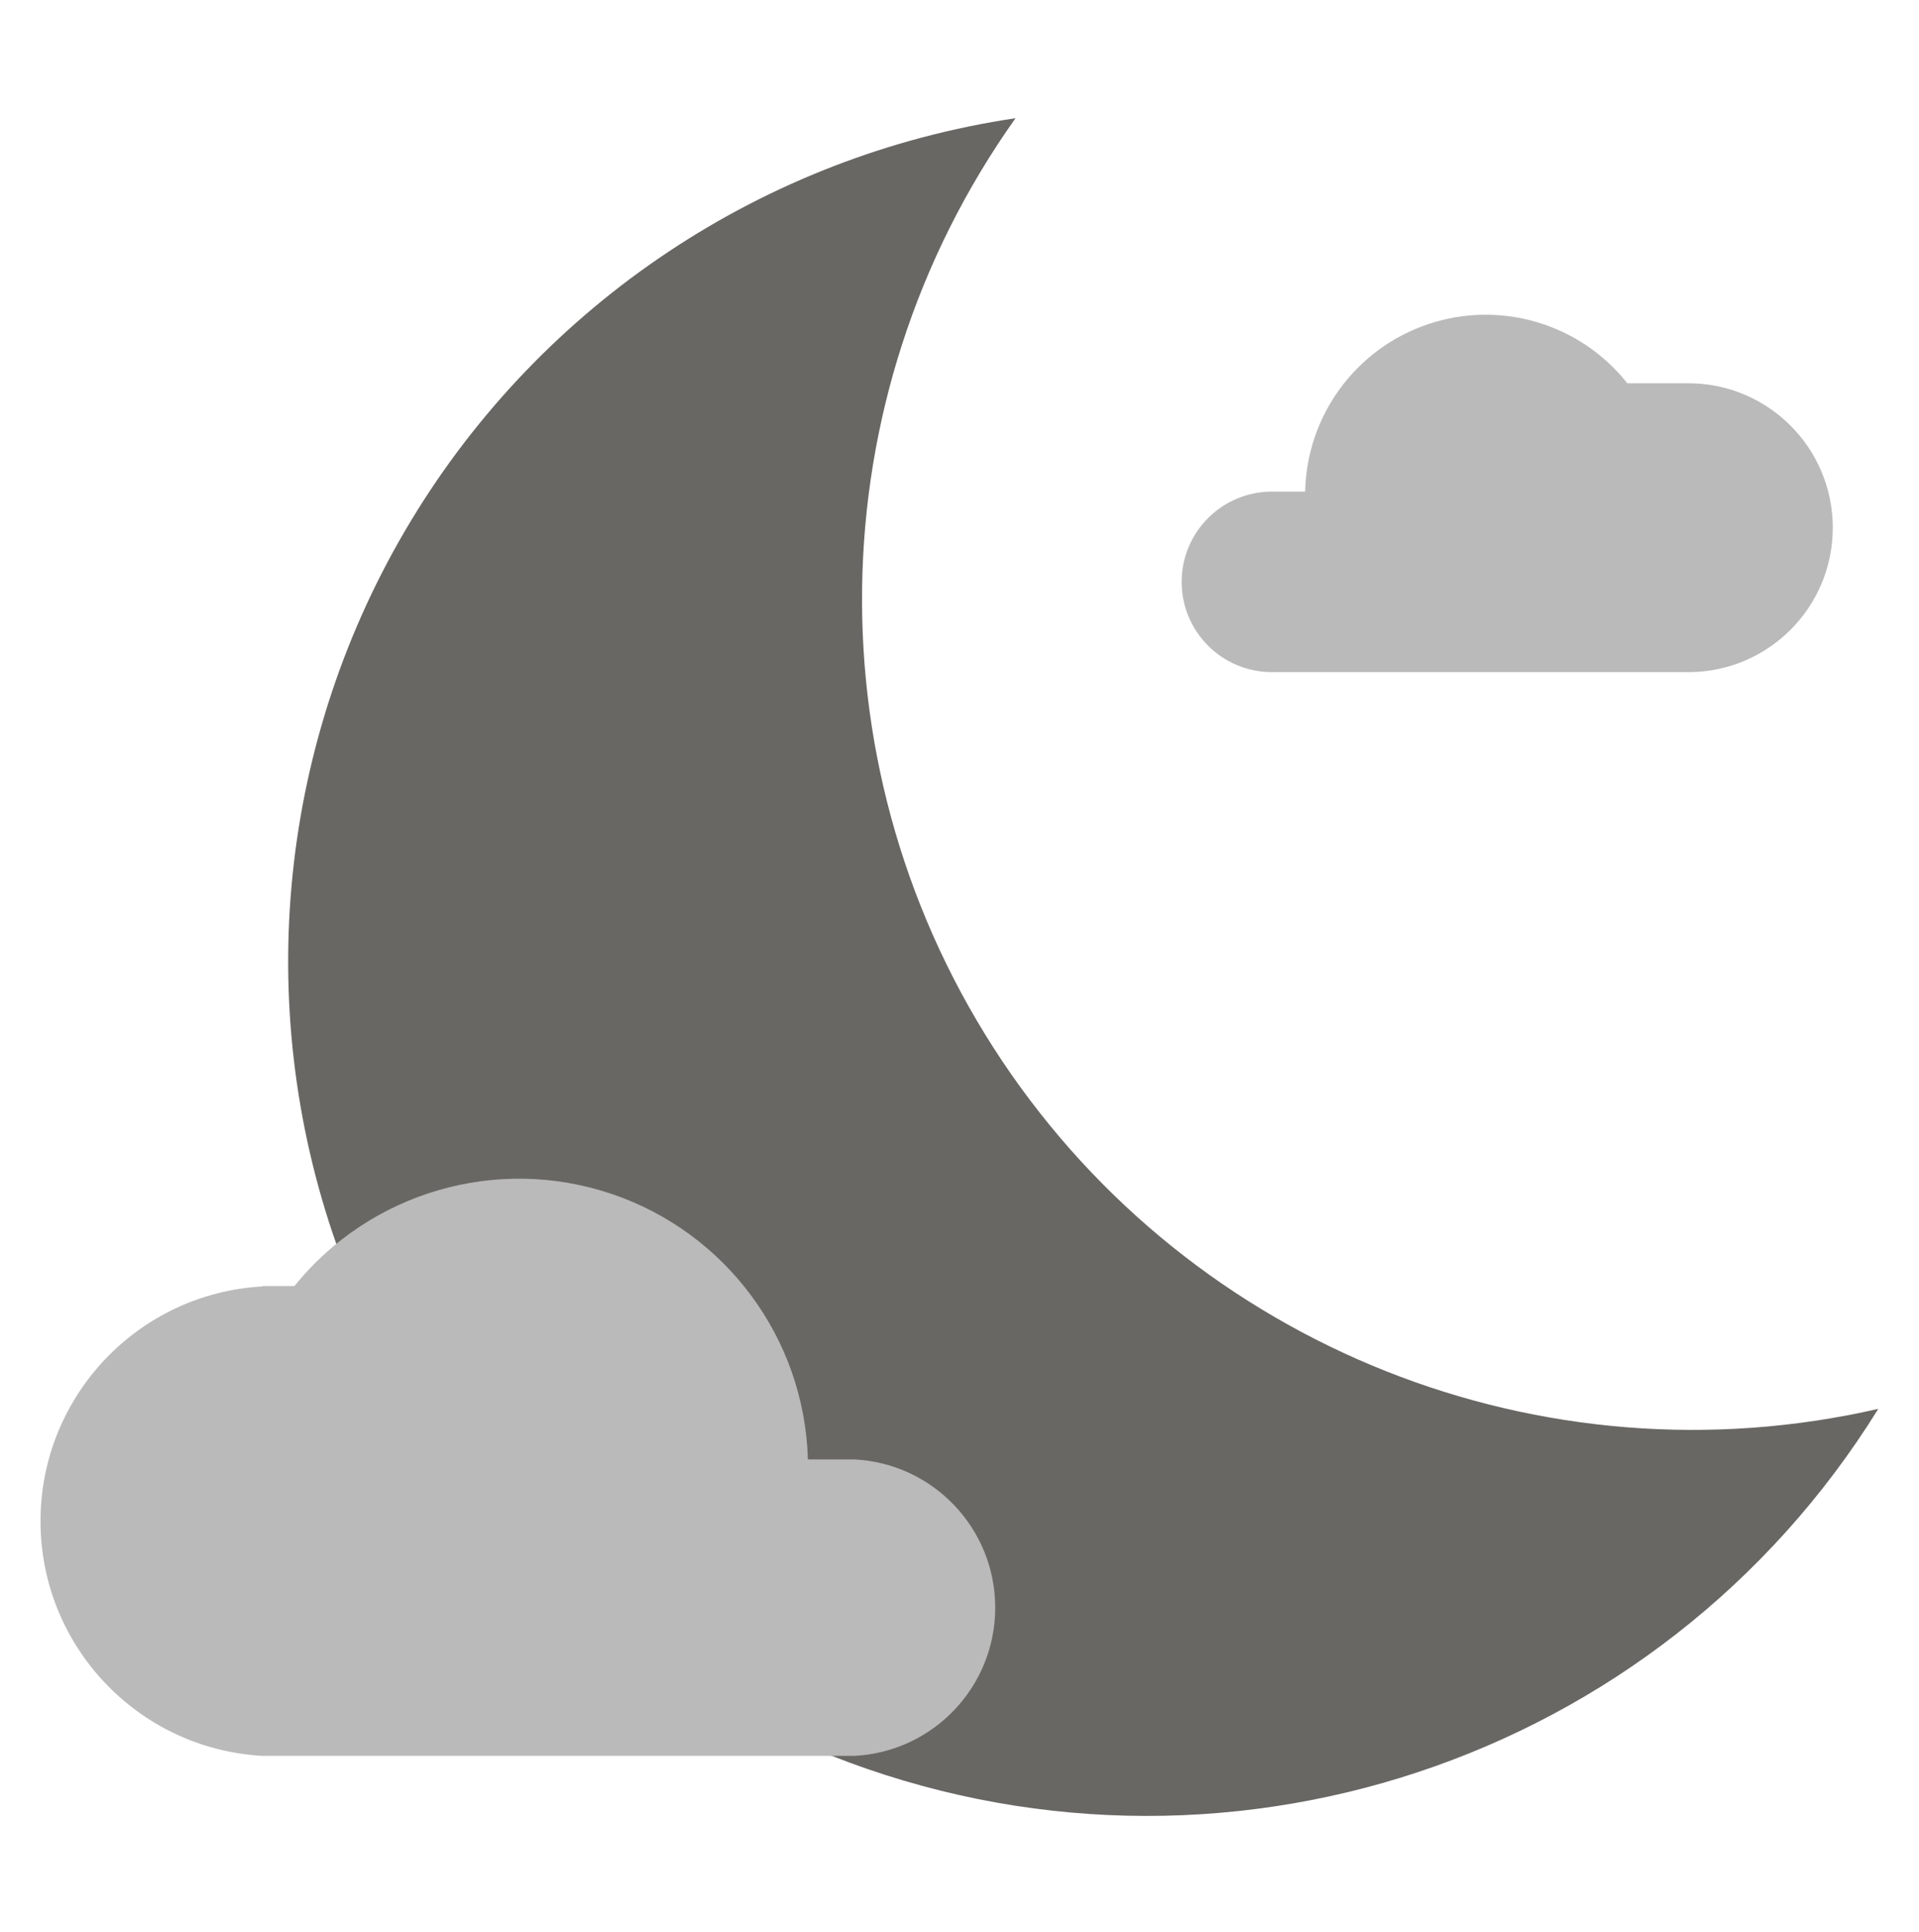 <?xml version="1.0" encoding="UTF-8"?>
<svg width="286px" height="288px" viewBox="0 0 286 288" version="1.1" xmlns="http://www.w3.org/2000/svg" xmlns:xlink="http://www.w3.org/1999/xlink">
    <!-- Generator: Sketch 57.1 (83088) - https://sketch.com -->
    <title>ICONS / Forecast / Color / 36 - Intermittent Clouds Night LK</title>
    <desc>Created with Sketch.</desc>
    <g id="ICONS-/-Forecast-/-Color-/-36---Intermittent-Clouds-Night-LK" stroke="none" stroke-width="1" fill="none" fill-rule="evenodd">
        <g id="Intermittent-Clouds_Night" transform="translate(6, 17)" stroke-width="10.764">
            <path d="M183.565,56.268 L188.517,56.268 C188.75,44.916 196.082,34.932 206.843,31.313 C217.605,27.693 229.481,31.218 236.526,40.121 L245.621,40.121 C257.511,40.121 267.15,49.76 267.15,61.65 L267.15,61.65 C267.15,73.54 257.511,83.179 245.621,83.179 L183.565,83.179 C176.134,83.179 170.11,77.154 170.11,69.723 C170.11,62.292 176.134,56.268 183.565,56.268 Z" id="Path" fill="#BABABA"></path>
            <path d="M117.849,244.643 C175.525,267.463 241.264,245.701 273.932,192.974 C223.858,204.457 171.896,183.819 143.347,141.109 C114.798,98.399 115.596,42.495 145.352,0.617 C107.859,6.185 74.809,28.201 55.224,60.655 C35.639,93.108 31.565,132.61 44.114,168.378" id="Path" fill="#686763" stroke-linejoin="bevel"></path>
            <path d="M33.134,174.675 L37.871,174.675 C49.197,160.654 68.058,155.171 85.136,160.936 C102.213,166.7 113.893,182.492 114.405,200.509 L121.294,200.509 C133.072,201.091 142.324,210.81 142.324,222.603 C142.324,234.396 133.072,244.115 121.294,244.697 L33.134,244.697 C14.566,243.666 0.038,228.309 0.038,209.713 C0.038,191.116 14.566,175.759 33.134,174.729 L33.134,174.675 Z" id="Path" fill="#BABABA"></path>
        </g>
    </g>
</svg>